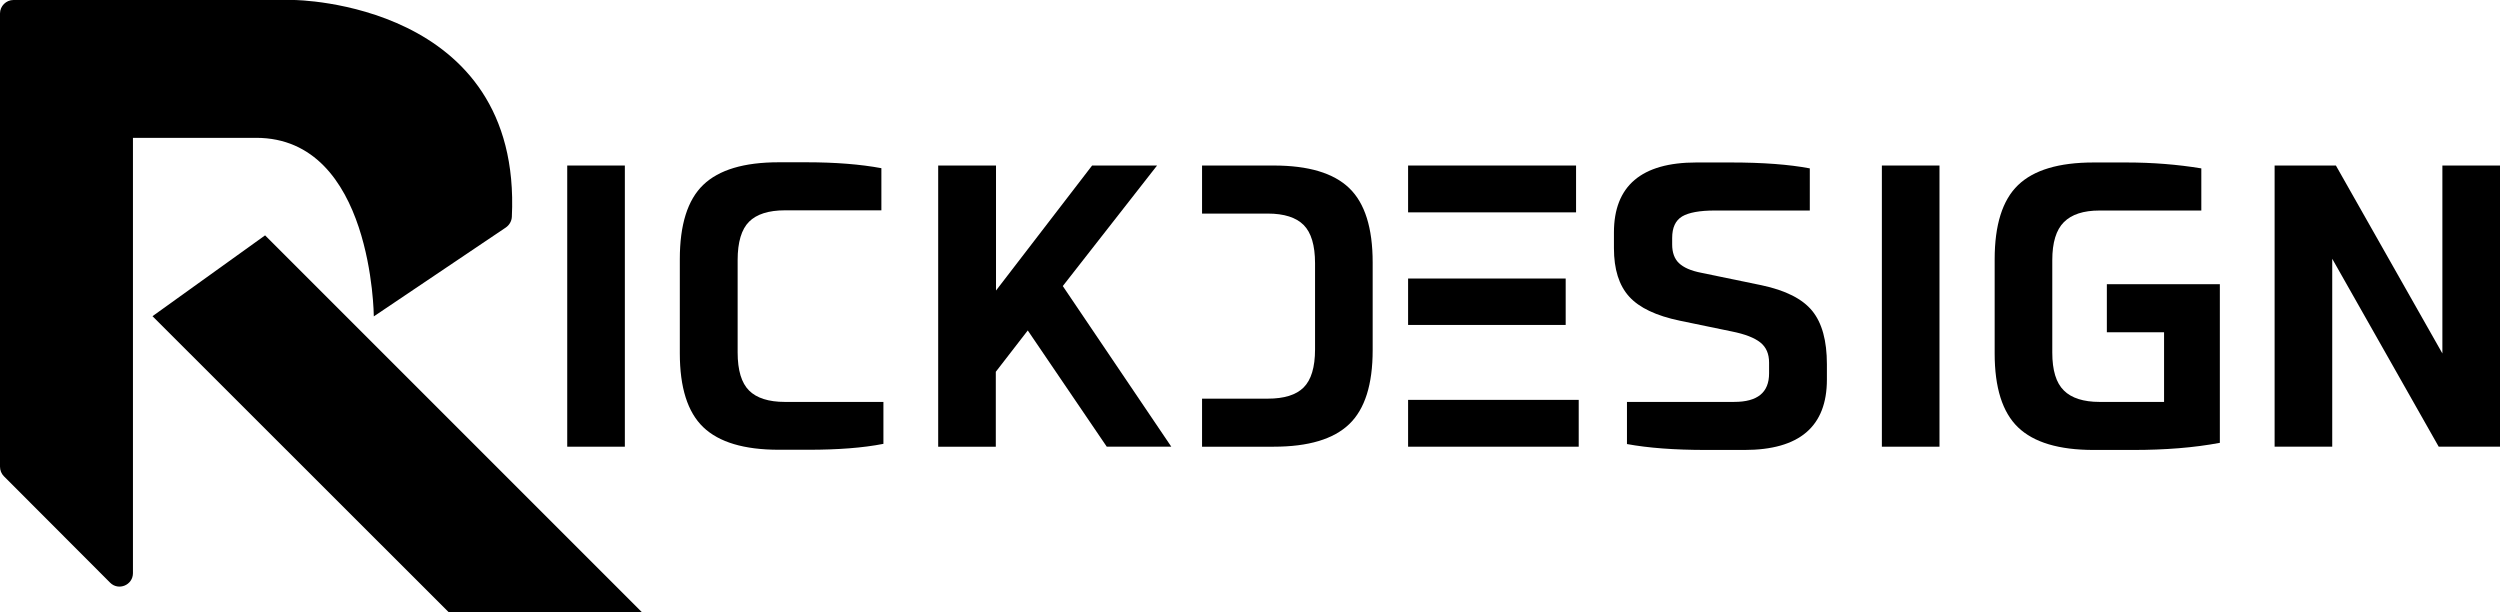 <svg xmlns="http://www.w3.org/2000/svg" id="Capa_1" data-name="Capa 1" viewBox="0 0 1227.9 300.7"><defs><style>      .cls-1 {        stroke-width: 0px;      }    </style></defs><path class="cls-1" d="m306.9,219.4h-28.3V81.3h28.3v138.1h0Z"></path><path class="cls-1" d="m385.5,197.4h48.4v20.6c-10.2,2-22.5,2.9-36.8,2.9h-14.6c-17,0-29.4-3.7-37.1-11.1-7.7-7.4-11.5-19.5-11.5-36.3v-46.2c0-16.9,3.8-29.1,11.5-36.5s20-11.1,37.1-11.1h13.6c14.3,0,26.6,1,36.8,2.9v20.7h-47.4c-8,0-13.9,1.9-17.6,5.6s-5.6,10-5.6,18.8v45.4c0,8.8,1.9,15,5.6,18.7s9.6,5.6,17.6,5.6h0Z"></path><path class="cls-1" d="m489.2,81.3v61.4l47.2-61.4h31.9l-46.3,59.2,53.3,78.9h-31.7l-38.8-57.1-15.7,20.3v36.8h-28.3V81.3h28.4Z"></path><path class="cls-1" d="m662.7,92.4c-7.7-7.4-20-11.1-37.1-11.1h-35.2v23.6h32.3c8,0,13.9,1.9,17.6,5.6s5.6,10,5.6,18.8v42.3c0,8.8-1.9,15-5.6,18.7s-9.6,5.5-17.6,5.5h-32.3v23.6h35.2c17,0,29.4-3.7,37.1-11.1,7.7-7.4,11.5-19.5,11.5-36.3v-43.1c0-16.9-3.8-29.1-11.5-36.5Z"></path><path class="cls-1" d="m691.6,196.4v23h83.8v-23h-83.8Zm82.5-115.1h-82.5v23h82.5v-23Zm-5.1,55.5h-77.4v22.8h77.4v-22.8h0Z"></path><path class="cls-1" d="m835.7,134l29.5,6.1c11.8,2.5,20.1,6.7,24.9,12.6,4.8,5.9,7.2,14.6,7.2,26.2v7.5c0,23.1-13.5,34.6-40.5,34.6h-18.9c-15.6,0-28.5-1-38.8-2.9v-20.7h52.7c11.4,0,17.1-4.6,17.1-14v-5.3c0-4.3-1.4-7.6-4.3-9.9s-7.5-4.1-14-5.4l-25.6-5.3c-11.5-2.4-19.8-6.3-24.8-11.8s-7.5-13.4-7.5-23.8v-7.7c0-22.9,13.5-34.4,40.5-34.4h16.9c15.9,0,28.8,1,38.8,2.9v20.7h-46.8c-7.3,0-12.7,1-15.9,2.9-3.3,2-4.9,5.5-4.9,10.6v3.2c0,3.9,1.1,7,3.3,9.1,2.3,2.2,5.9,3.8,11.1,4.8h0Z"></path><path class="cls-1" d="m952.6,219.4h-28.3V81.3h28.3v138.1h0Z"></path><path class="cls-1" d="m1031.2,197.4h31.7v-34.2h-28.1v-23.6h55.5v77.9c-12.7,2.4-26.9,3.5-42.5,3.5h-19.5c-17,0-29.4-3.7-37.1-11.1-7.7-7.4-11.5-19.5-11.5-36.3v-46.2c0-16.9,3.8-29.1,11.5-36.5s20-11.1,37.1-11.1h16.1c13,0,25.2,1,36.8,2.9v20.7h-50c-7.9,0-13.7,1.9-17.5,5.7-3.8,3.8-5.7,10-5.7,18.7v45.4c0,8.7,1.9,14.9,5.7,18.6,3.7,3.7,9.6,5.6,17.5,5.6h0Z"></path><path class="cls-1" d="m1199.6,81.3h28.3v138.1h-30.1l-52.3-92.3v92.3h-28.3V81.3h30.1l52.3,92.3v-92.3Z"></path><g><path class="cls-1" d="m248.5,111.7l-64.9,43.7s-.5-87.7-57.8-87.7h-60.5v213.8c0,5.9-7.1,8.8-11.2,4.7L1.9,233.9c-1.2-1.2-1.9-2.9-1.9-4.7V6.6C0,3,3,0,6.6,0h137.8s112.1.8,107,106.5c-.1,2.1-1.2,4-2.9,5.2h0Z"></path><polygon class="cls-1" points="74.9 155.3 130.2 115.6 315.3 300.7 220.4 300.7 74.9 155.3"></polygon></g></svg>